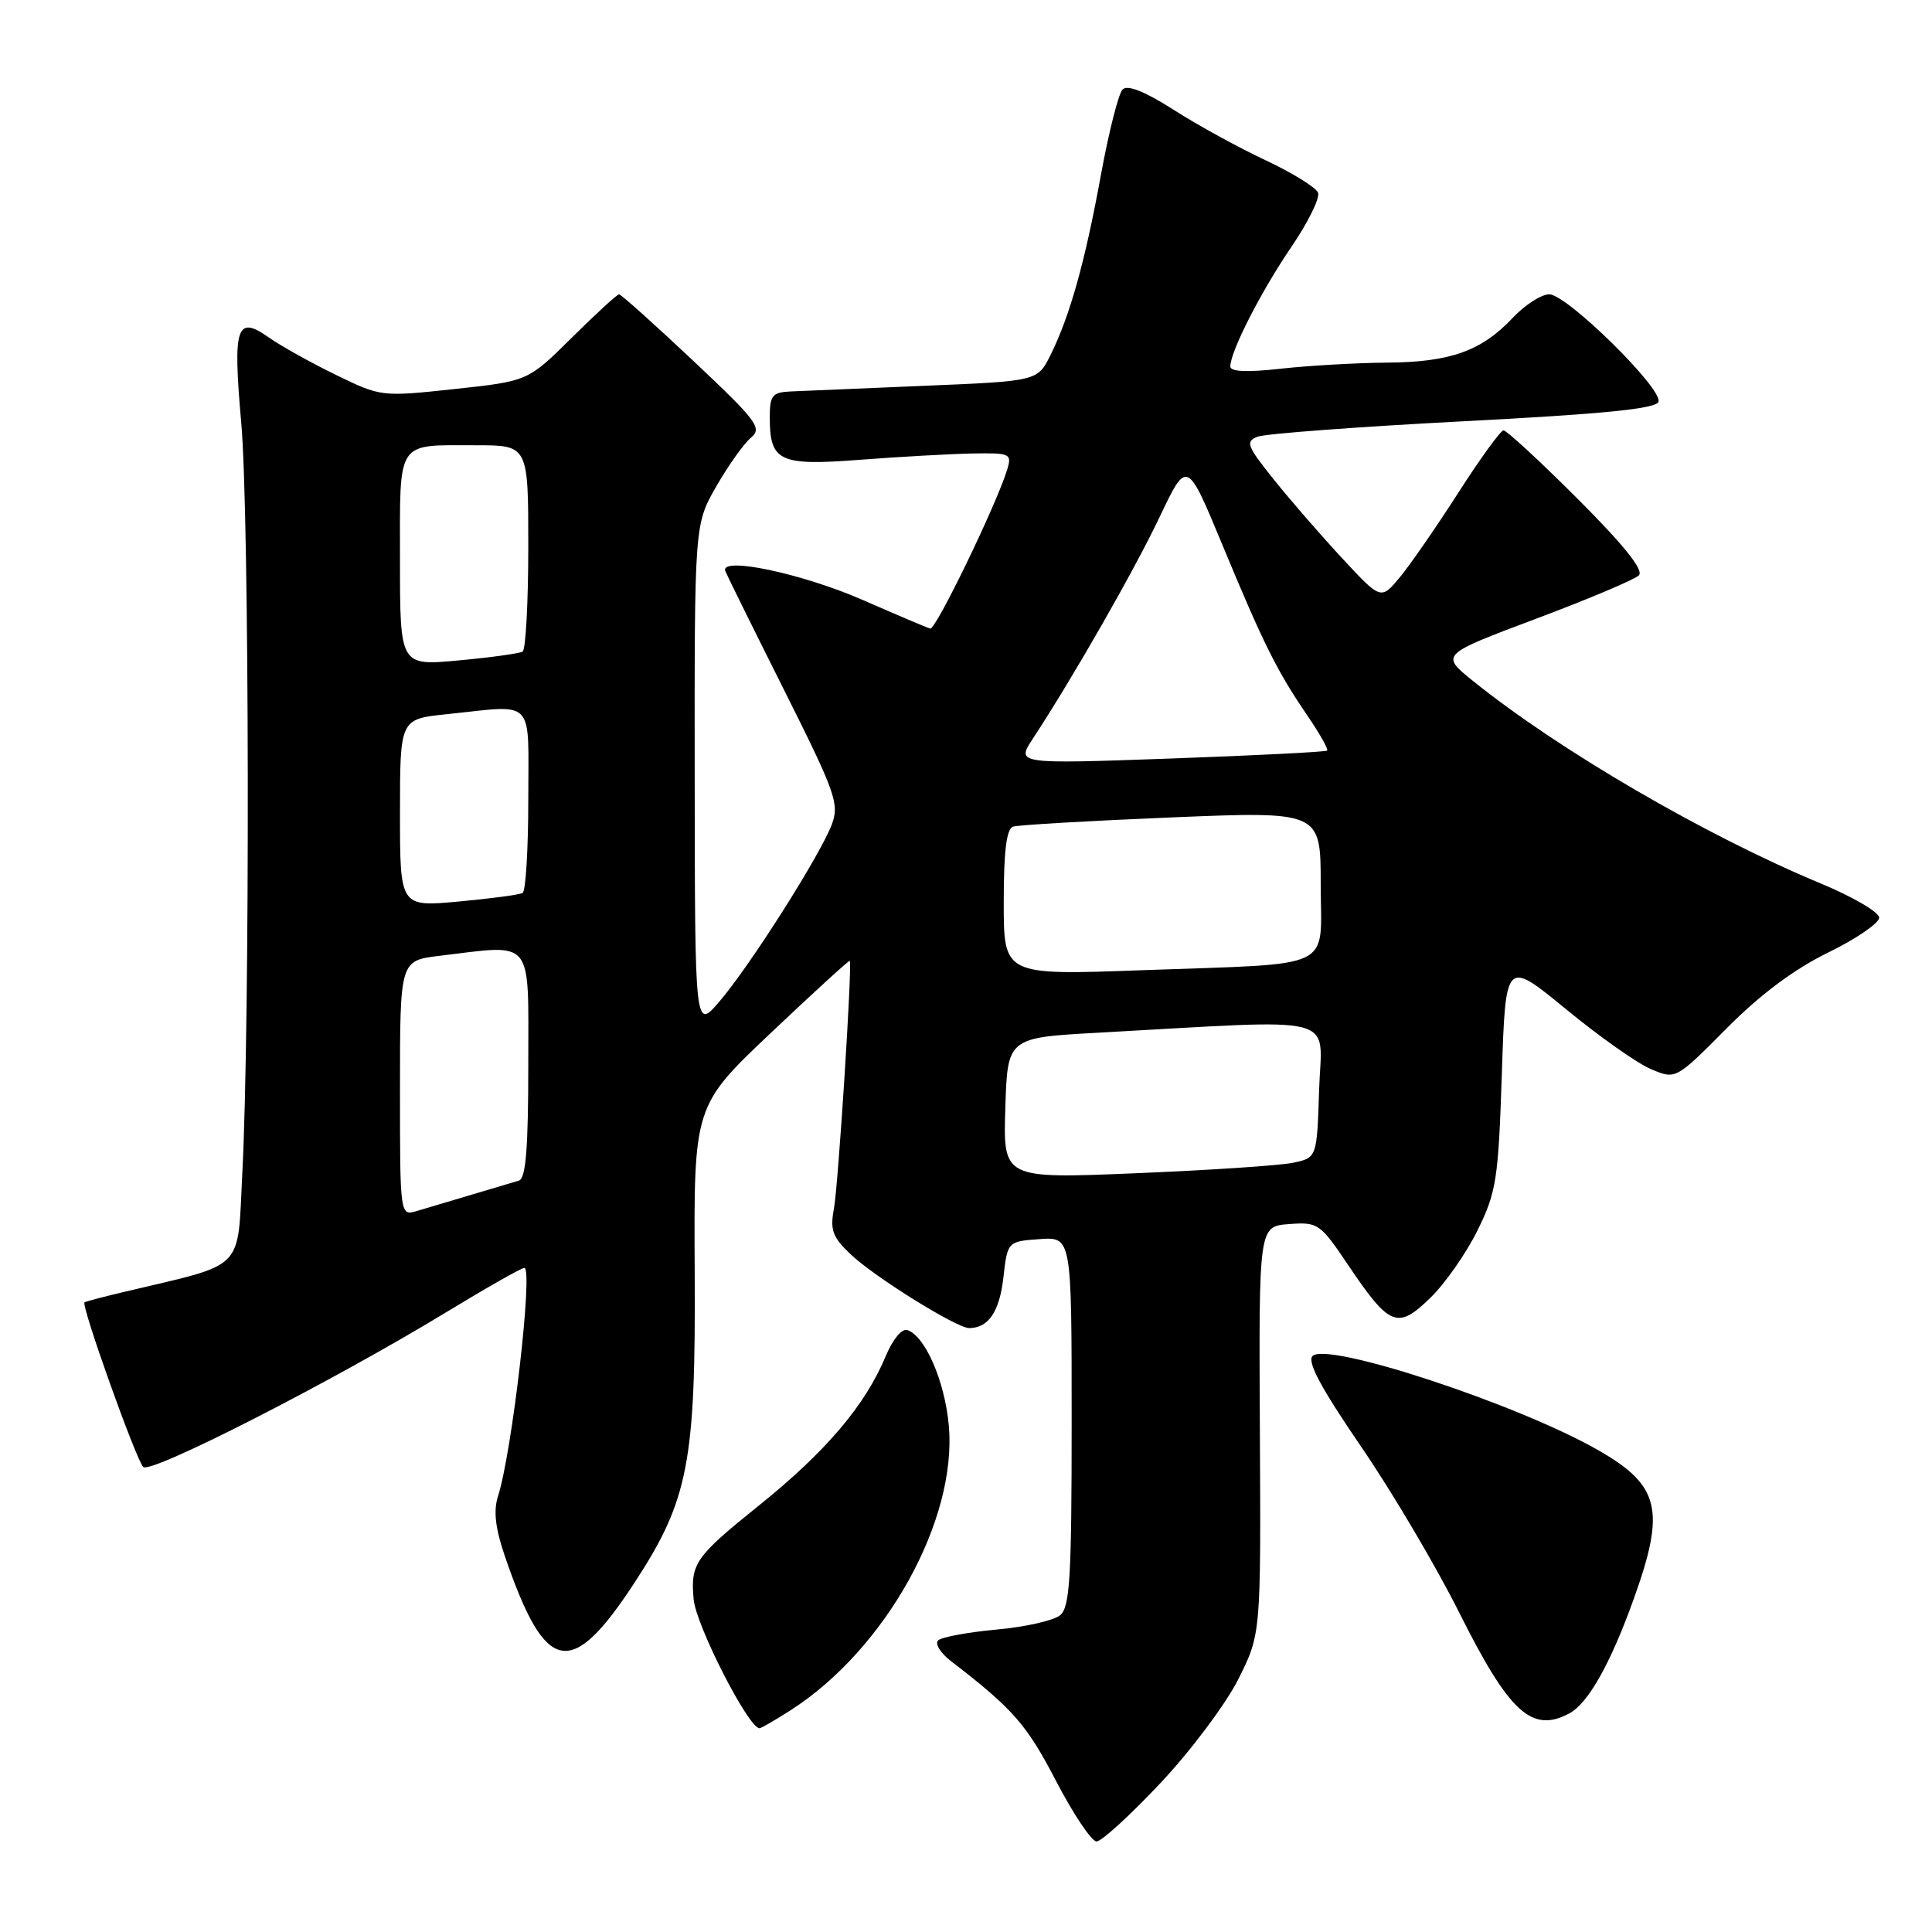 <?xml version="1.0" encoding="UTF-8" standalone="no"?>
<!DOCTYPE svg PUBLIC "-//W3C//DTD SVG 1.1//EN" "http://www.w3.org/Graphics/SVG/1.1/DTD/svg11.dtd" >
<svg xmlns="http://www.w3.org/2000/svg" xmlns:xlink="http://www.w3.org/1999/xlink" version="1.1" viewBox="0 0 256 256">
 <g >
 <path fill="currentColor"
d=" M 153.78 236.25 C 157.79 231.99 162.42 225.80 164.08 222.51 C 167.08 216.51 167.08 216.51 166.94 189.51 C 166.80 162.50 166.80 162.50 170.79 162.20 C 174.64 161.91 174.92 162.10 178.64 167.63 C 184.14 175.79 185.17 176.20 189.51 171.99 C 191.48 170.08 194.30 166.04 195.79 163.01 C 198.28 157.95 198.54 156.25 199.00 142.33 C 199.50 127.15 199.50 127.15 207.50 133.72 C 211.90 137.34 216.97 140.92 218.77 141.67 C 222.05 143.05 222.05 143.05 228.78 136.27 C 233.26 131.76 237.76 128.40 242.26 126.21 C 245.96 124.40 249.00 122.32 249.00 121.60 C 249.00 120.87 245.51 118.83 241.25 117.06 C 225.99 110.72 206.60 99.43 195.18 90.23 C 190.86 86.75 190.86 86.75 203.50 82.00 C 210.46 79.39 216.61 76.79 217.16 76.24 C 217.84 75.56 215.20 72.26 209.06 66.11 C 204.05 61.10 199.62 57.02 199.22 57.03 C 198.83 57.05 196.13 60.77 193.24 65.28 C 190.34 69.80 186.85 74.85 185.48 76.50 C 182.98 79.50 182.98 79.50 177.87 74.00 C 175.06 70.97 170.97 66.27 168.78 63.53 C 165.20 59.06 164.99 58.50 166.65 57.86 C 167.67 57.47 179.94 56.55 193.92 55.82 C 212.48 54.86 219.45 54.16 219.76 53.24 C 220.33 51.50 207.62 39.00 205.28 39.00 C 204.23 39.00 202.05 40.41 200.44 42.12 C 196.30 46.52 192.17 47.99 183.78 48.05 C 179.78 48.08 173.46 48.44 169.75 48.85 C 165.22 49.36 163.01 49.26 163.02 48.55 C 163.06 46.50 167.11 38.59 171.10 32.74 C 173.32 29.48 174.92 26.24 174.65 25.54 C 174.38 24.84 171.26 22.91 167.71 21.24 C 164.16 19.58 158.66 16.57 155.50 14.54 C 151.71 12.12 149.40 11.20 148.75 11.85 C 148.21 12.39 146.92 17.49 145.88 23.17 C 143.77 34.71 141.79 41.79 139.22 47.00 C 137.49 50.50 137.49 50.50 122.49 51.12 C 114.25 51.46 106.26 51.80 104.75 51.87 C 102.33 51.98 102.00 52.40 102.00 55.31 C 102.00 61.16 103.26 61.75 114.00 60.92 C 119.22 60.52 125.89 60.15 128.82 60.09 C 133.89 60.00 134.10 60.11 133.45 62.25 C 132.03 66.88 123.99 83.49 123.26 83.29 C 122.84 83.18 118.82 81.47 114.32 79.50 C 106.24 75.97 95.34 73.68 96.11 75.68 C 96.33 76.23 99.84 83.34 103.92 91.48 C 110.74 105.09 111.24 106.52 110.21 109.27 C 108.68 113.32 99.38 127.97 95.35 132.68 C 92.08 136.50 92.08 136.50 92.05 103.00 C 92.02 69.50 92.02 69.50 94.91 64.45 C 96.51 61.67 98.57 58.77 99.50 58.00 C 101.04 56.73 100.33 55.79 91.85 47.80 C 86.71 42.96 82.29 39.00 82.03 39.00 C 81.77 39.00 78.95 41.59 75.76 44.75 C 69.96 50.50 69.96 50.50 60.23 51.55 C 50.54 52.59 50.47 52.58 44.50 49.67 C 41.20 48.06 37.23 45.85 35.67 44.75 C 31.33 41.68 30.83 43.21 31.97 56.07 C 33.05 68.22 33.14 135.47 32.11 155.39 C 31.43 168.63 32.72 167.32 16.50 171.17 C 13.75 171.82 11.36 172.45 11.20 172.57 C 10.70 172.90 18.02 193.42 18.98 194.38 C 19.95 195.35 43.88 183.14 59.09 173.90 C 64.43 170.65 69.10 168.00 69.48 168.00 C 70.67 168.00 67.85 192.46 65.99 198.25 C 65.36 200.21 65.63 202.51 66.94 206.33 C 72.32 221.97 75.68 222.60 84.17 209.57 C 91.23 198.74 92.20 193.66 92.05 168.51 C 91.93 146.53 91.93 146.53 102.19 136.82 C 107.83 131.48 112.52 127.20 112.60 127.31 C 112.95 127.75 111.07 157.10 110.50 160.16 C 109.97 162.97 110.32 163.93 112.69 166.18 C 115.83 169.18 126.80 176.01 128.44 175.98 C 130.98 175.95 132.43 173.81 132.95 169.32 C 133.50 164.50 133.50 164.50 137.75 164.19 C 142.00 163.89 142.00 163.89 142.00 188.32 C 142.00 209.06 141.77 212.95 140.47 214.03 C 139.62 214.73 135.82 215.59 132.02 215.93 C 128.21 216.28 124.74 216.93 124.30 217.37 C 123.86 217.81 124.62 219.04 126.00 220.10 C 134.23 226.43 136.03 228.49 139.90 235.93 C 142.21 240.37 144.64 244.00 145.30 244.00 C 145.96 244.00 149.78 240.51 153.78 236.25 Z  M 104.77 226.61 C 117.37 218.52 126.86 201.42 125.72 188.87 C 125.19 183.01 122.59 177.03 120.23 176.24 C 119.51 176.00 118.29 177.47 117.38 179.66 C 114.66 186.20 109.48 192.31 100.57 199.48 C 92.11 206.28 91.48 207.18 91.91 211.90 C 92.22 215.39 99.18 229.00 100.64 229.00 C 100.86 229.00 102.72 227.92 104.77 226.61 Z  M 207.95 227.03 C 210.43 225.70 213.37 220.50 216.43 212.00 C 220.73 200.09 219.97 196.84 211.76 192.15 C 201.12 186.06 175.86 177.74 173.92 179.68 C 173.17 180.43 175.06 183.95 180.31 191.62 C 184.41 197.60 190.28 207.53 193.35 213.67 C 200.00 226.96 202.98 229.69 207.95 227.03 Z  M 53.00 144.21 C 53.00 127.28 53.00 127.28 58.25 126.65 C 70.86 125.13 70.00 124.08 70.00 141.03 C 70.00 152.19 69.68 156.16 68.75 156.44 C 68.06 156.64 65.25 157.48 62.50 158.30 C 59.75 159.12 56.49 160.09 55.25 160.46 C 53.00 161.13 53.00 161.13 53.00 144.21 Z  M 133.21 146.84 C 133.50 137.50 133.50 137.50 145.50 136.84 C 178.21 135.04 175.11 134.24 174.79 144.39 C 174.50 153.42 174.50 153.42 171.29 154.08 C 169.53 154.44 160.17 155.06 150.50 155.46 C 132.92 156.19 132.92 156.19 133.21 146.84 Z  M 133.00 119.58 C 133.00 112.75 133.36 109.82 134.25 109.53 C 134.94 109.31 144.39 108.76 155.25 108.31 C 175.00 107.50 175.00 107.50 175.00 117.17 C 175.00 128.75 177.38 127.61 151.25 128.56 C 133.00 129.23 133.00 129.23 133.00 119.58 Z  M 53.00 107.73 C 53.00 95.28 53.00 95.28 59.15 94.64 C 71.07 93.40 70.00 92.28 70.00 105.94 C 70.00 112.51 69.66 118.08 69.25 118.32 C 68.84 118.56 65.01 119.07 60.75 119.46 C 53.00 120.17 53.00 120.17 53.00 107.73 Z  M 136.86 97.87 C 142.17 89.79 150.30 75.57 153.65 68.52 C 157.28 60.88 157.28 60.88 161.97 72.19 C 167.43 85.36 169.21 88.93 173.24 94.82 C 174.86 97.20 176.04 99.28 175.85 99.46 C 175.66 99.63 166.31 100.11 155.07 100.51 C 134.65 101.24 134.65 101.24 136.86 97.87 Z  M 53.00 74.22 C 53.00 58.10 52.40 59.00 63.08 59.00 C 70.00 59.00 70.00 59.00 70.00 72.44 C 70.00 79.83 69.66 86.09 69.25 86.34 C 68.84 86.59 65.01 87.12 60.75 87.51 C 53.00 88.23 53.00 88.23 53.00 74.22 Z "/>
</g>
</svg>